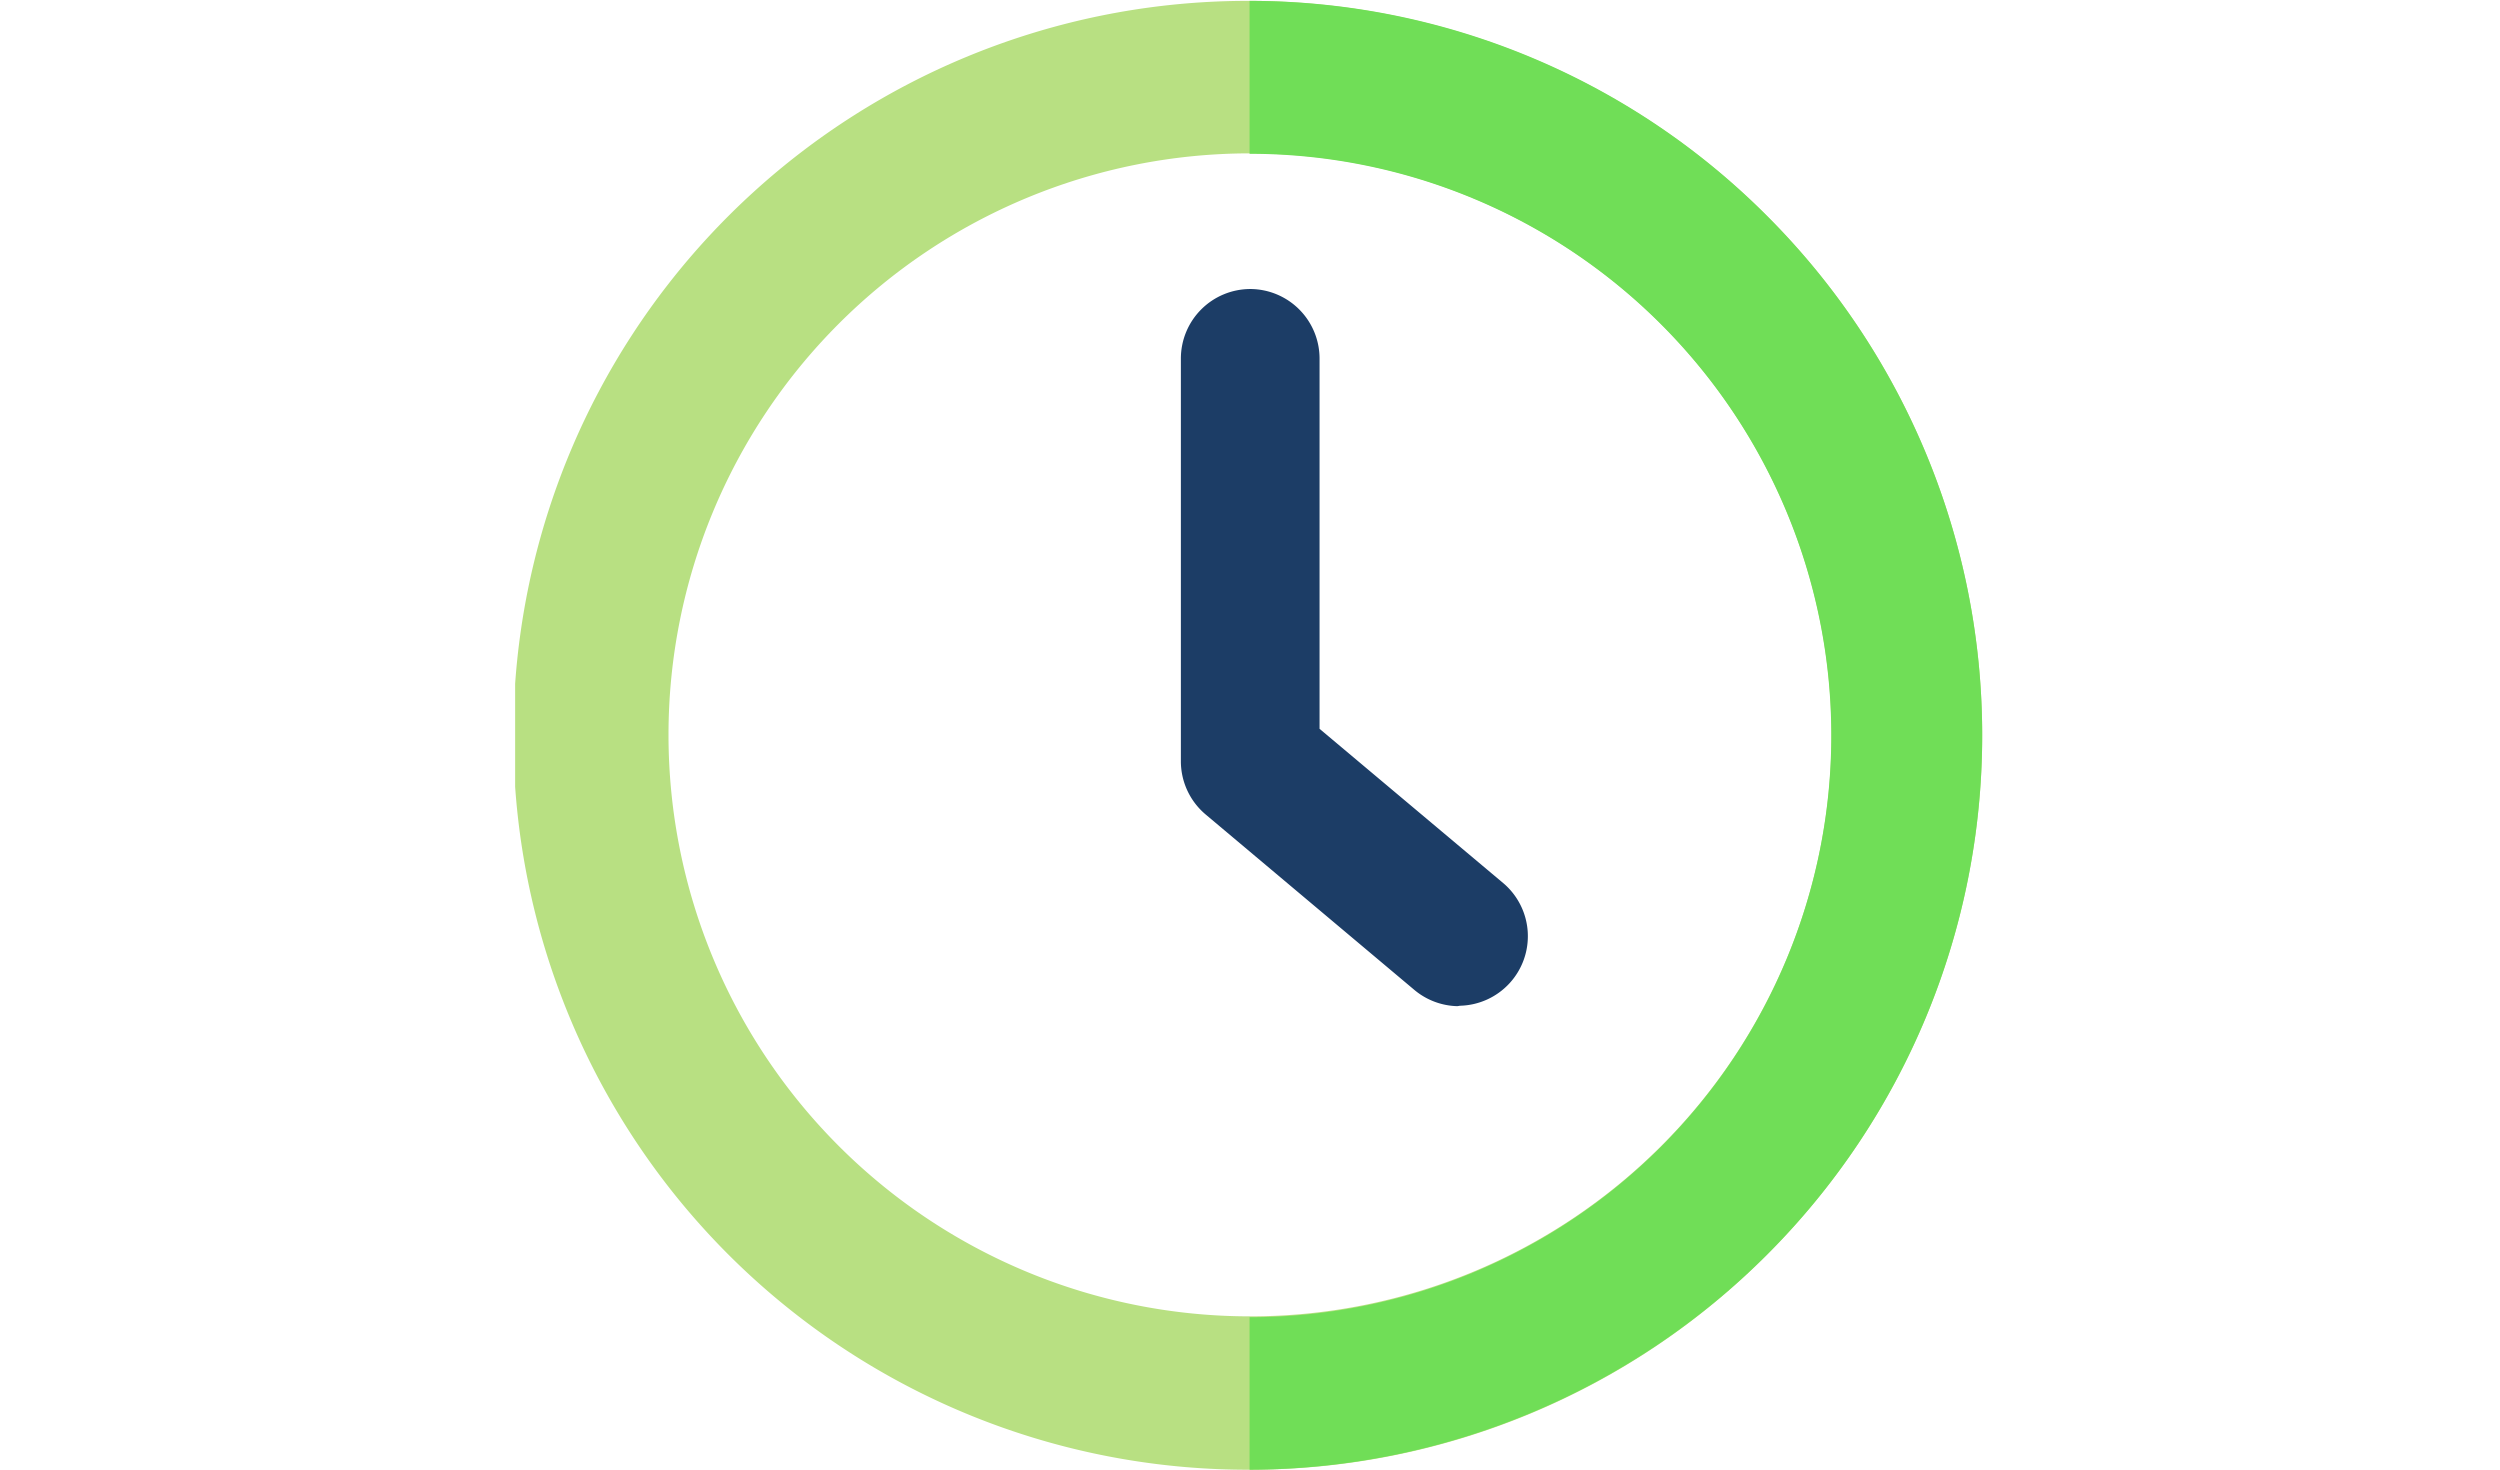 <svg height="20" xmlns="http://www.w3.org/2000/svg" xmlns:xlink="http://www.w3.org/1999/xlink" viewBox="0 0 34.02 34.02"><defs><style>.cls-1{fill:none;}.cls-2{clip-path:url(#clip-path);}.cls-3{fill:#b8e082;}.cls-4{fill:#70de57;}.cls-5{fill:#1c3d66;}</style><clipPath id="clip-path" transform="translate(-496 -347.98)"><rect class="cls-1" x="496" y="347.98" width="34.02" height="34.02"/></clipPath></defs><title>time</title><g class="cls-2"><path class="cls-3" d="M513,351.53A13.46,13.46,0,1,0,526.47,365,13.48,13.48,0,0,0,513,351.53M513,382a17,17,0,1,1,12-5,16.89,16.89,0,0,1-12,5" transform="translate(-496 -347.98)"/><path class="cls-4" d="M525,353a16.9,16.9,0,0,0-12-5v3.54a13.46,13.46,0,0,1,0,26.93V382a17,17,0,0,0,12-29" transform="translate(-496 -347.98)"/><path class="cls-5" d="M517.81,371.27a1.61,1.61,0,0,1-1-.38l-4.83-4.06a1.61,1.61,0,0,1-.57-1.24l0-9.31a1.61,1.61,0,0,1,1.61-1.61h0a1.61,1.61,0,0,1,1.6,1.62l0,8.56,4.25,3.57a1.61,1.61,0,0,1-1,2.84" transform="translate(-496 -347.98)"/></g></svg>